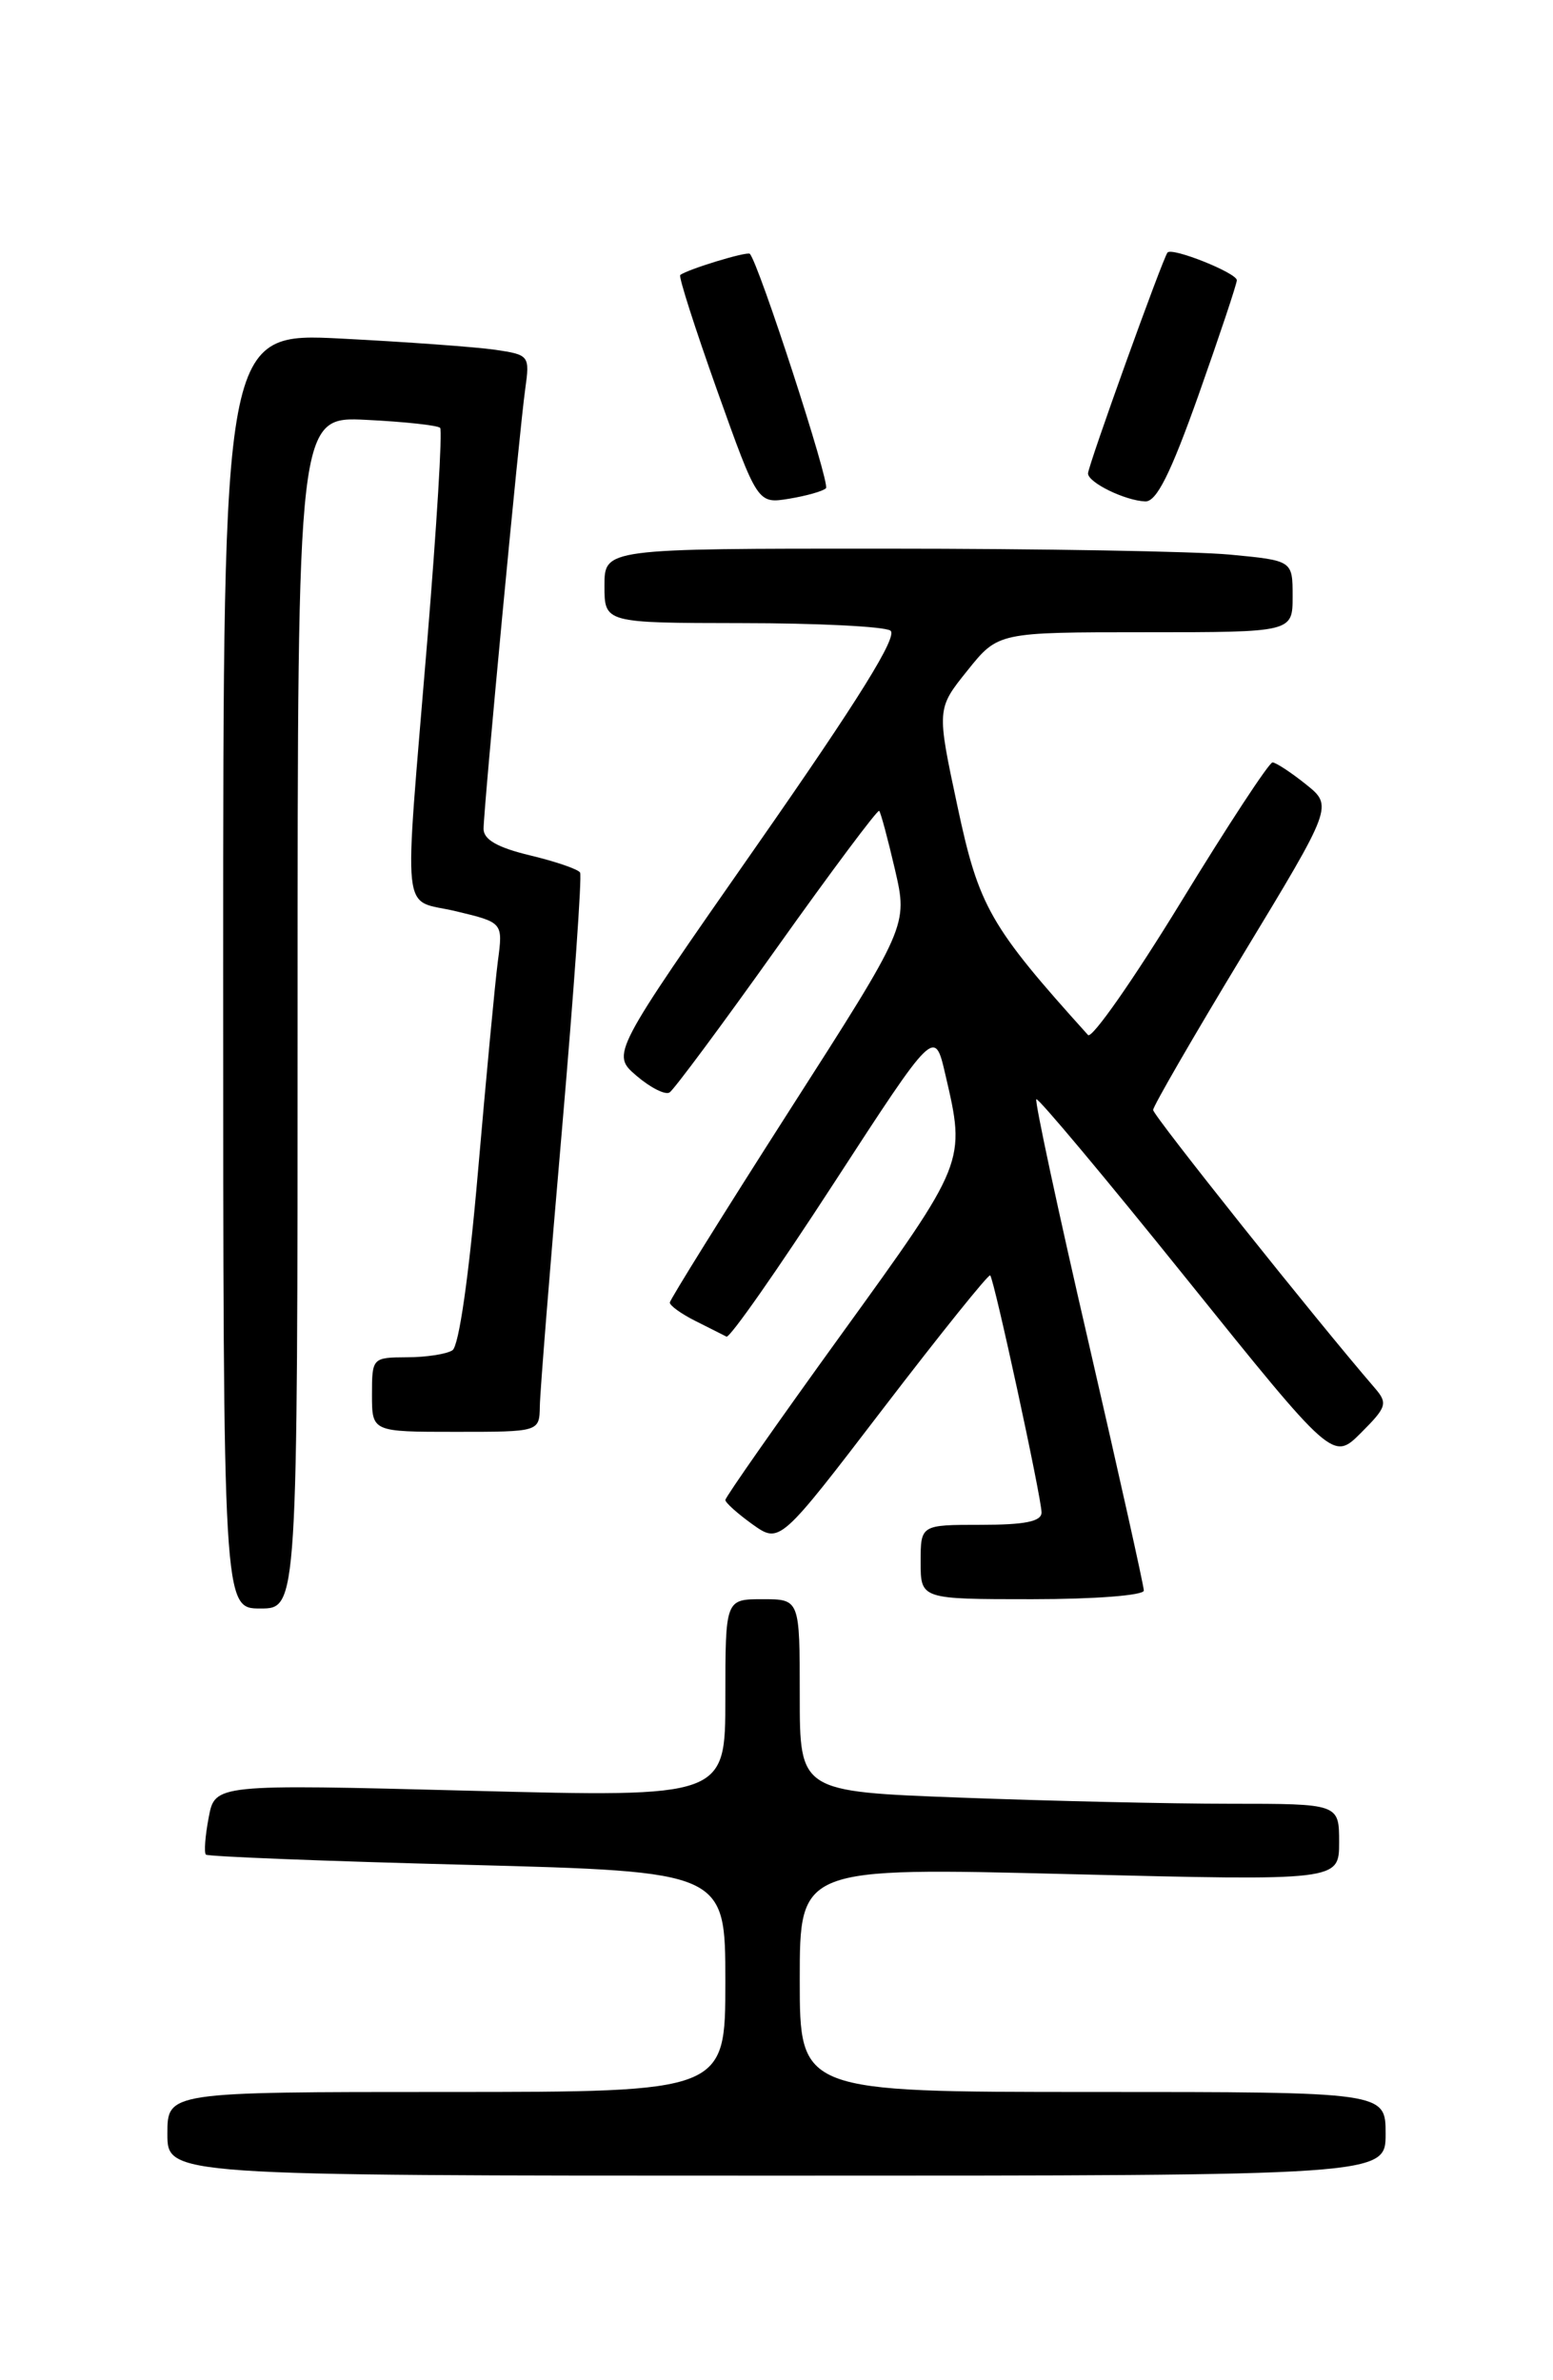 <?xml version="1.0" encoding="UTF-8" standalone="no"?>
<!DOCTYPE svg PUBLIC "-//W3C//DTD SVG 1.1//EN" "http://www.w3.org/Graphics/SVG/1.1/DTD/svg11.dtd" >
<svg xmlns="http://www.w3.org/2000/svg" xmlns:xlink="http://www.w3.org/1999/xlink" version="1.1" viewBox="0 0 167 256">
 <g >
 <path fill="currentColor"
d=" M 149.00 229.50 C 149.00 225.00 149.00 225.00 117.50 225.00 C 86.00 225.00 86.00 225.00 86.00 212.92 C 86.00 200.84 86.00 200.84 115.00 201.57 C 144.00 202.29 144.00 202.29 144.00 198.15 C 144.00 194.00 144.00 194.00 132.25 194.00 C 125.79 194.00 112.74 193.70 103.25 193.34 C 86.00 192.69 86.00 192.69 86.00 182.34 C 86.00 172.00 86.00 172.00 82.00 172.00 C 78.00 172.00 78.00 172.00 78.00 182.65 C 78.00 193.31 78.00 193.31 50.56 192.60 C 23.11 191.89 23.11 191.89 22.44 195.49 C 22.06 197.47 21.93 199.26 22.14 199.47 C 22.35 199.68 35.00 200.18 50.26 200.57 C 78.00 201.30 78.00 201.30 78.00 213.15 C 78.00 225.00 78.00 225.00 48.00 225.00 C 18.00 225.00 18.00 225.00 18.00 229.50 C 18.00 234.00 18.00 234.00 83.50 234.00 C 149.00 234.00 149.00 234.00 149.00 229.50 Z  M 32.00 108.89 C 32.00 44.78 32.00 44.78 39.43 45.16 C 43.52 45.36 47.08 45.75 47.33 46.02 C 47.59 46.28 46.96 56.62 45.94 69.00 C 43.41 99.76 43.07 96.58 49.04 98.01 C 54.09 99.22 54.09 99.22 53.54 103.36 C 53.24 105.64 52.28 115.83 51.40 126.00 C 50.43 137.22 49.35 144.79 48.65 145.23 C 48.02 145.64 45.81 145.98 43.75 145.98 C 40.04 146.00 40.00 146.05 40.00 150.00 C 40.00 154.00 40.00 154.00 49.00 154.00 C 58.00 154.00 58.00 154.00 58.05 151.25 C 58.07 149.74 59.14 136.35 60.43 121.50 C 61.71 106.65 62.59 94.21 62.38 93.85 C 62.18 93.49 59.75 92.66 57.00 92.00 C 53.50 91.16 52.00 90.30 52.00 89.15 C 52.01 86.86 55.84 46.34 56.48 41.84 C 56.98 38.25 56.92 38.16 53.25 37.62 C 51.19 37.32 43.76 36.78 36.75 36.42 C 24.00 35.76 24.00 35.76 24.00 104.38 C 24.00 173.00 24.00 173.00 28.00 173.00 C 32.00 173.00 32.00 173.00 32.00 108.89 Z  M 123.00 171.07 C 123.00 170.57 120.32 158.55 117.05 144.36 C 113.77 130.18 111.25 118.42 111.44 118.23 C 111.63 118.04 118.89 126.71 127.56 137.50 C 143.34 157.12 143.34 157.12 146.36 154.10 C 149.13 151.33 149.25 150.93 147.84 149.29 C 141.56 142.01 124.00 119.98 124.00 119.38 C 124.00 118.98 128.35 111.45 133.67 102.66 C 143.34 86.69 143.34 86.69 140.42 84.35 C 138.81 83.06 137.20 82.01 136.84 82.00 C 136.47 82.00 132.02 88.78 126.96 97.07 C 121.89 105.36 117.41 111.77 117.00 111.32 C 106.45 99.62 105.26 97.53 102.97 86.77 C 100.72 76.24 100.72 76.24 104.03 72.12 C 107.33 68.00 107.33 68.00 123.17 68.00 C 139.00 68.00 139.00 68.00 139.00 64.14 C 139.00 60.29 139.00 60.29 132.25 59.65 C 128.54 59.30 111.89 59.01 95.25 59.01 C 65.00 59.00 65.00 59.00 65.00 63.00 C 65.00 67.00 65.00 67.00 79.75 67.02 C 87.86 67.02 95.06 67.38 95.74 67.82 C 96.61 68.37 92.39 75.17 81.35 90.99 C 65.73 113.37 65.73 113.37 68.44 115.70 C 69.93 116.98 71.53 117.79 72.00 117.50 C 72.46 117.21 77.66 110.21 83.54 101.94 C 89.42 93.67 94.38 87.04 94.54 87.21 C 94.71 87.38 95.47 90.22 96.24 93.53 C 97.63 99.55 97.63 99.55 84.84 119.52 C 77.81 130.51 72.05 139.77 72.03 140.09 C 72.01 140.41 73.24 141.30 74.75 142.06 C 76.26 142.82 77.78 143.58 78.12 143.76 C 78.47 143.94 83.64 136.54 89.62 127.33 C 100.50 110.58 100.50 110.58 101.65 115.54 C 103.86 125.03 103.91 124.92 90.50 143.48 C 83.62 153.00 78.00 161.03 78.00 161.33 C 78.00 161.62 79.32 162.80 80.92 163.95 C 83.85 166.03 83.85 166.03 95.01 151.44 C 101.16 143.41 106.32 136.99 106.48 137.17 C 106.92 137.65 112.00 161.11 112.00 162.67 C 112.00 163.64 110.23 164.00 105.50 164.00 C 99.00 164.00 99.00 164.00 99.00 168.00 C 99.00 172.00 99.00 172.00 111.00 172.00 C 117.69 172.00 123.00 171.59 123.00 171.07 Z  M 88.82 52.51 C 89.30 52.03 81.57 28.24 80.63 27.30 C 80.34 27.01 73.89 28.98 73.15 29.58 C 72.95 29.74 74.75 35.34 77.13 42.03 C 81.47 54.19 81.47 54.19 84.86 53.64 C 86.72 53.33 88.51 52.83 88.82 52.51 Z  M 128.90 42.44 C 131.15 36.07 133.00 30.54 133.00 30.14 C 133.00 29.36 126.06 26.58 125.55 27.16 C 125.05 27.73 117.00 50.10 117.00 50.92 C 117.00 51.90 120.97 53.84 123.15 53.93 C 124.36 53.98 125.87 50.97 128.90 42.44 Z "/>
</g>
</svg>